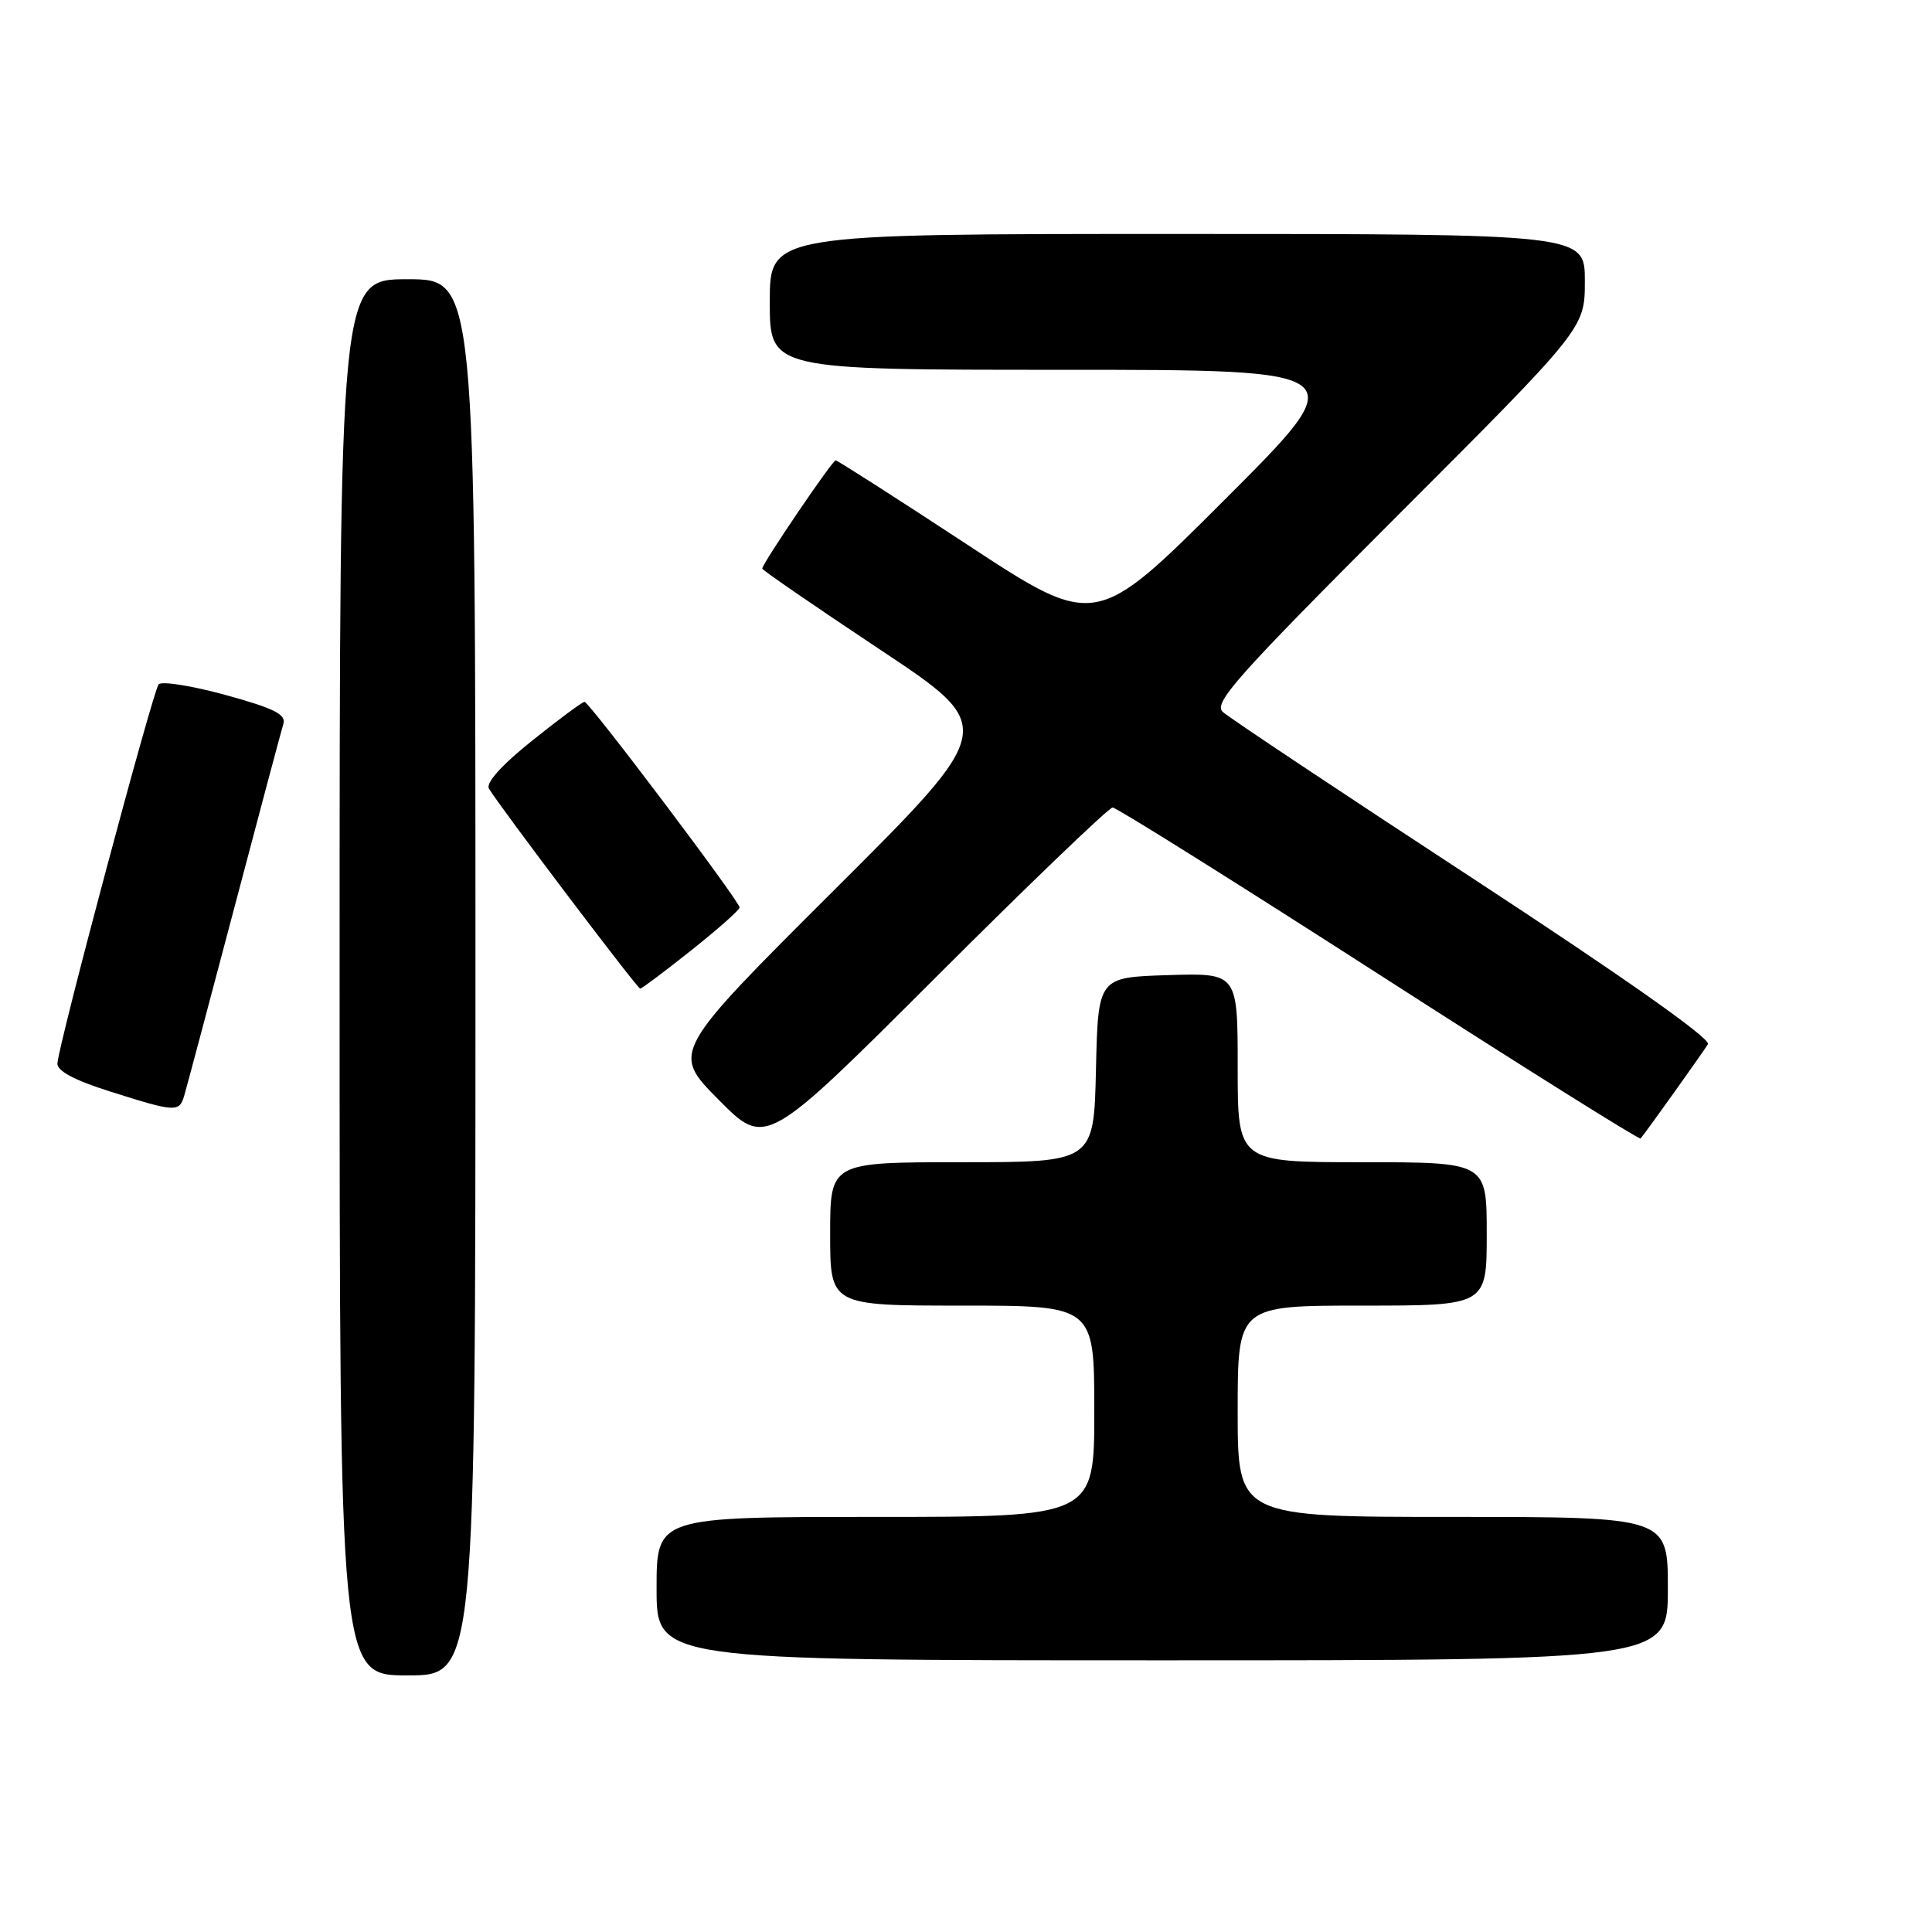 <?xml version="1.0" encoding="UTF-8" standalone="no"?>
<!DOCTYPE svg PUBLIC "-//W3C//DTD SVG 1.1//EN" "http://www.w3.org/Graphics/SVG/1.1/DTD/svg11.dtd" >
<svg xmlns="http://www.w3.org/2000/svg" xmlns:xlink="http://www.w3.org/1999/xlink" version="1.1" viewBox="0 0 256 256">
 <g >
 <path fill="currentColor"
d=" M 63.00 129.50 C 63.00 37.00 63.00 37.00 54.00 37.00 C 45.00 37.00 45.00 37.00 45.00 129.50 C 45.00 222.00 45.00 222.00 54.00 222.00 C 63.00 222.00 63.00 222.00 63.00 129.50 Z  M 221.00 210.50 C 221.00 201.00 221.00 201.00 192.50 201.00 C 164.00 201.00 164.00 201.00 164.00 187.00 C 164.00 173.00 164.00 173.00 180.50 173.00 C 197.00 173.00 197.00 173.00 197.00 163.50 C 197.00 154.00 197.00 154.00 180.50 154.00 C 164.00 154.00 164.00 154.00 164.00 141.46 C 164.00 128.92 164.00 128.92 154.75 129.21 C 145.50 129.50 145.50 129.50 145.22 141.75 C 144.94 154.00 144.94 154.00 127.47 154.00 C 110.00 154.00 110.00 154.00 110.00 163.50 C 110.00 173.00 110.00 173.00 127.50 173.00 C 145.00 173.00 145.00 173.00 145.00 187.00 C 145.00 201.00 145.00 201.00 116.00 201.00 C 87.00 201.00 87.00 201.00 87.00 210.50 C 87.00 220.00 87.00 220.00 154.00 220.00 C 221.00 220.00 221.00 220.00 221.00 210.50 Z  M 147.43 107.00 C 147.93 107.00 163.81 116.95 182.72 129.11 C 201.63 141.28 217.24 151.06 217.39 150.86 C 218.47 149.51 225.76 139.28 226.31 138.36 C 226.73 137.64 215.25 129.55 195.24 116.45 C 177.78 105.03 162.83 95.08 162.02 94.33 C 160.74 93.16 163.89 89.62 185.27 68.23 C 210.00 43.49 210.00 43.49 210.00 37.24 C 210.00 31.00 210.00 31.00 156.00 31.00 C 102.00 31.00 102.00 31.00 102.00 40.00 C 102.00 49.00 102.00 49.00 140.75 49.00 C 179.49 49.00 179.49 49.00 162.33 66.16 C 145.16 83.33 145.16 83.33 128.16 72.16 C 118.81 66.02 110.96 61.00 110.73 61.00 C 110.28 61.00 101.00 74.69 101.00 75.34 C 101.00 75.54 108.01 80.36 116.57 86.05 C 132.15 96.39 132.15 96.39 110.56 117.91 C 88.98 139.43 88.98 139.43 95.22 145.72 C 101.46 152.02 101.46 152.02 123.99 129.51 C 136.38 117.13 146.93 107.00 147.43 107.00 Z  M 24.39 145.25 C 24.68 144.29 27.65 133.15 30.99 120.50 C 34.33 107.85 37.28 96.79 37.55 95.91 C 37.93 94.66 36.30 93.85 29.89 92.09 C 25.41 90.86 21.42 90.23 21.02 90.68 C 20.27 91.53 7.79 138.23 7.61 140.89 C 7.53 141.89 9.80 143.11 14.50 144.60 C 23.22 147.37 23.74 147.40 24.39 145.25 Z  M 91.61 125.91 C 95.12 123.12 98.00 120.57 98.00 120.25 C 98.00 119.42 78.08 93.00 77.45 93.00 C 77.16 93.00 74.03 95.32 70.50 98.15 C 66.46 101.38 64.34 103.75 64.79 104.50 C 66.20 106.87 84.45 131.00 84.83 131.00 C 85.04 131.00 88.09 128.71 91.61 125.91 Z "/>
</g>
</svg>
